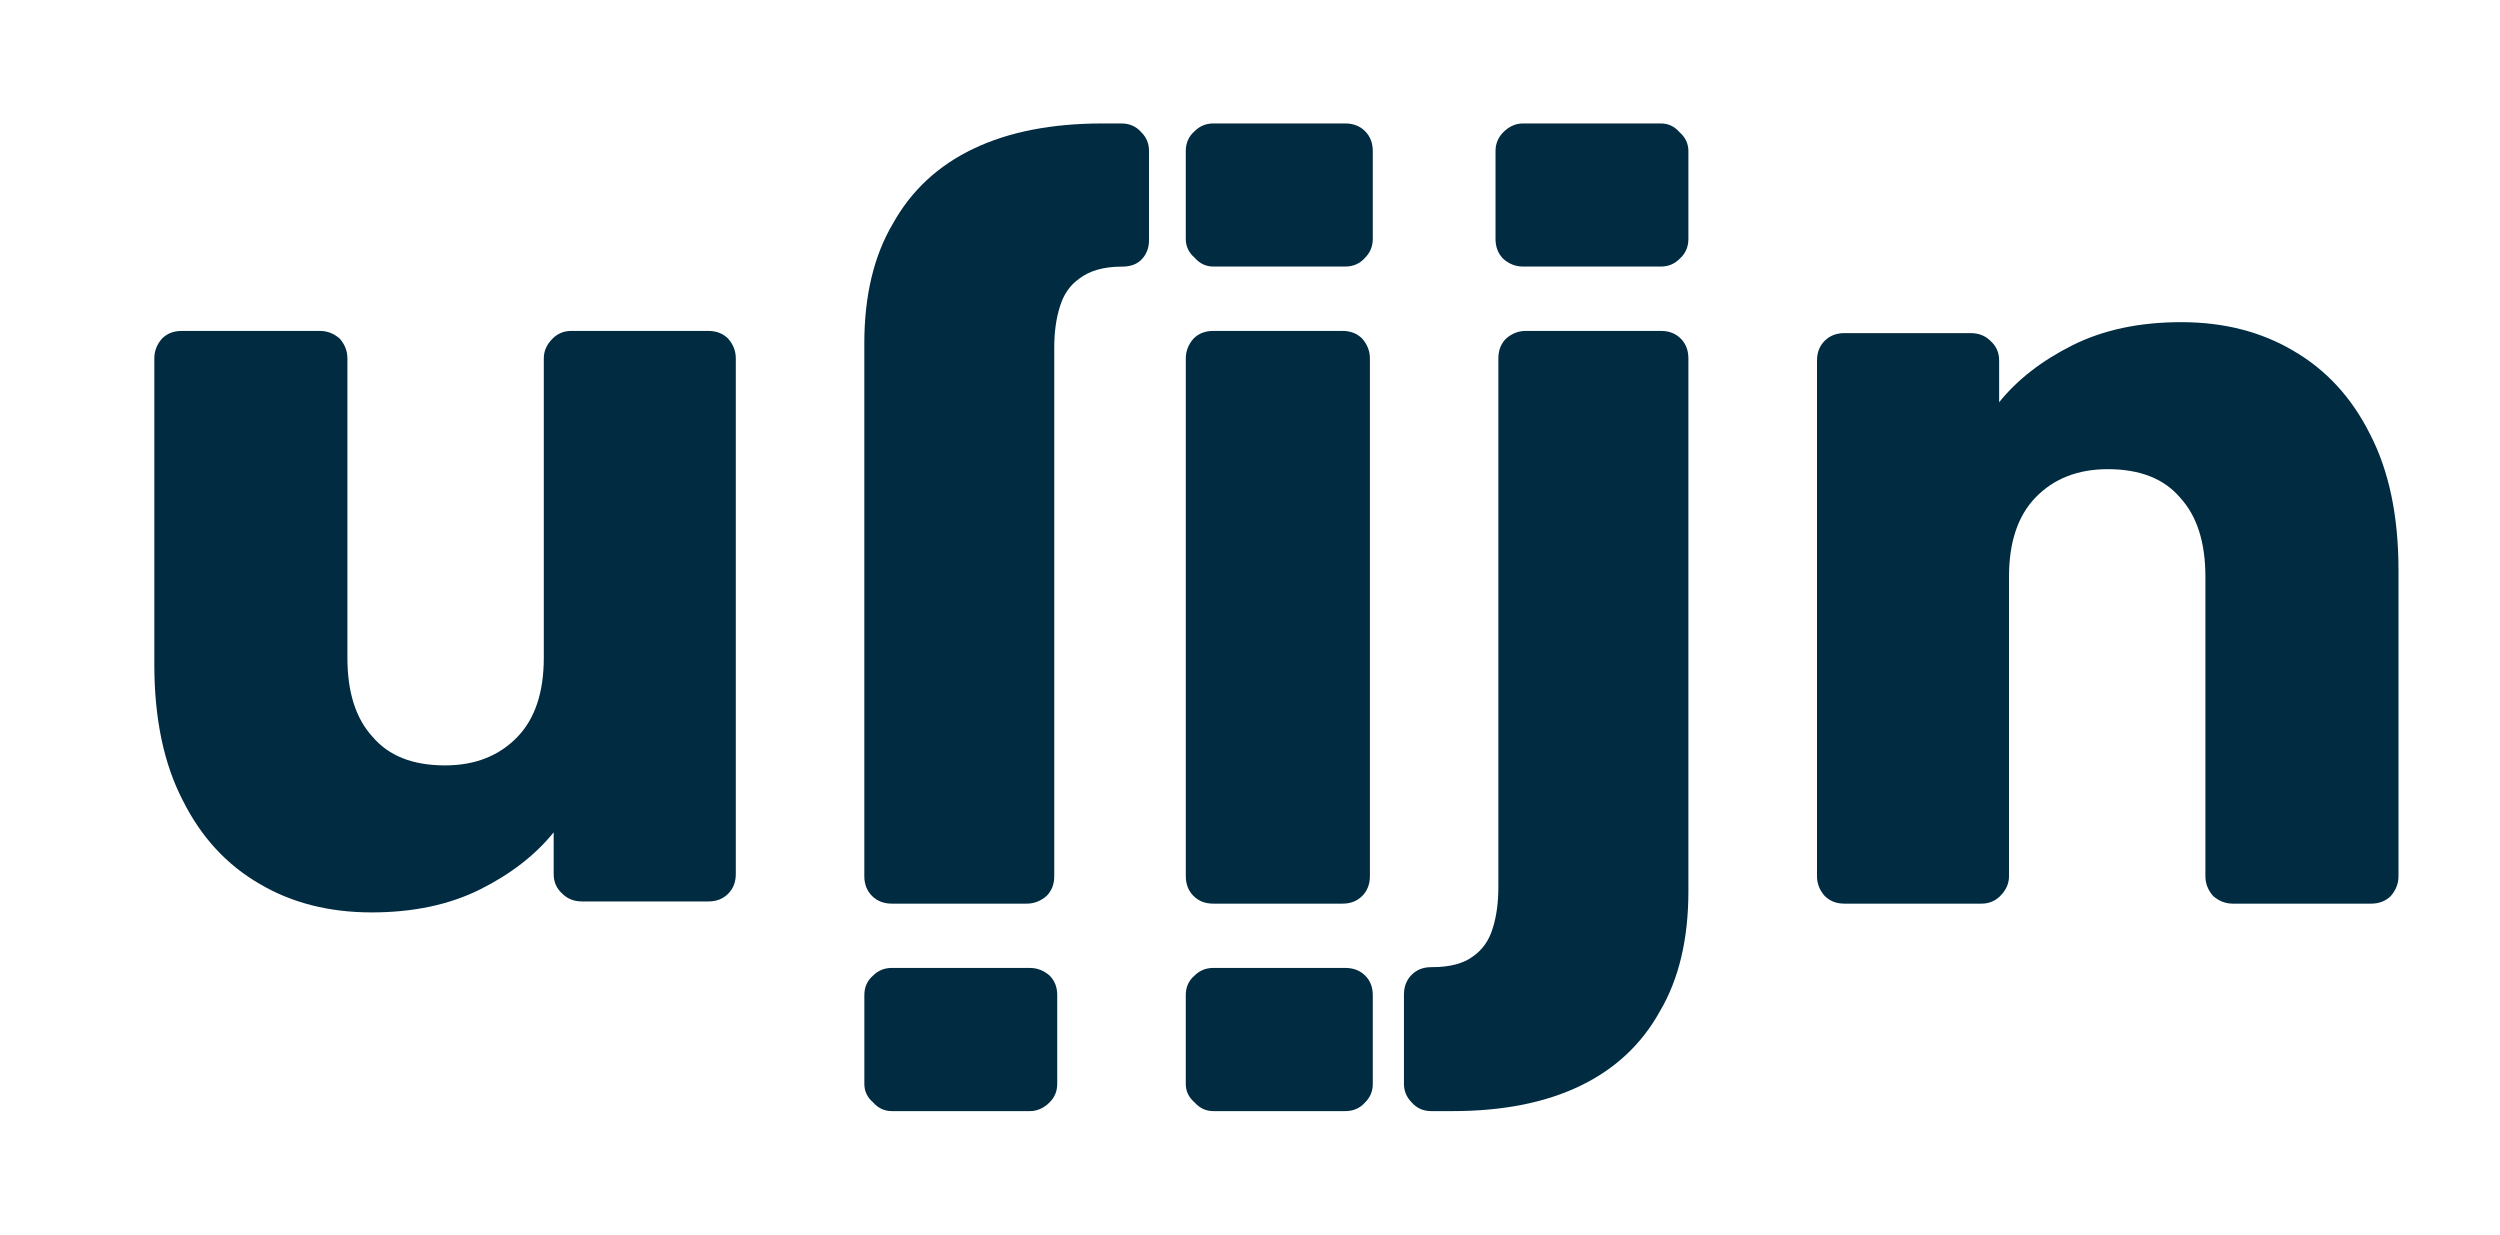 <svg width="81" height="40" viewBox="0 0 81 40" fill="#002B40" xmlns="http://www.w3.org/2000/svg">
<path d="M22.951 10.722C23.212 10.722 23.425 10.805 23.591 10.971C23.757 11.16 23.84 11.374 23.84 11.611L23.84 28.318C23.84 28.579 23.757 28.792 23.591 28.958C23.425 29.124 23.212 29.207 22.951 29.207L18.863 29.207C18.602 29.207 18.389 29.124 18.223 28.958C18.034 28.792 17.939 28.579 17.939 28.318L17.939 26.967C17.346 27.702 16.553 28.318 15.557 28.816C14.562 29.313 13.389 29.562 12.038 29.562C10.664 29.562 9.455 29.254 8.412 28.638C7.346 28.022 6.516 27.121 5.924 25.936C5.308 24.751 5 23.282 5 21.528L5 11.611C5 11.374 5.083 11.16 5.248 10.971C5.414 10.805 5.628 10.722 5.888 10.722L10.367 10.722C10.604 10.722 10.818 10.805 11.007 10.971C11.173 11.16 11.256 11.374 11.256 11.611L11.256 21.315C11.256 22.429 11.528 23.282 12.074 23.875C12.595 24.491 13.377 24.799 14.42 24.799C15.391 24.799 16.173 24.491 16.766 23.875C17.335 23.282 17.619 22.429 17.619 21.315L17.619 11.611C17.619 11.374 17.714 11.16 17.903 10.971C18.069 10.805 18.271 10.722 18.508 10.722L22.951 10.722Z"/>
<path d="M59.76 29.278C59.499 29.278 59.286 29.195 59.12 29.029C58.954 28.84 58.871 28.626 58.871 28.389V11.682C58.871 11.421 58.954 11.208 59.12 11.042C59.286 10.876 59.499 10.793 59.76 10.793H63.848C64.108 10.793 64.322 10.876 64.488 11.042C64.677 11.208 64.772 11.421 64.772 11.682V13.033C65.364 12.298 66.158 11.682 67.154 11.184C68.149 10.687 69.322 10.438 70.673 10.438C72.047 10.438 73.256 10.746 74.299 11.362C75.365 11.978 76.195 12.879 76.787 14.064C77.403 15.249 77.711 16.718 77.711 18.472V28.389C77.711 28.626 77.628 28.84 77.463 29.029C77.297 29.195 77.083 29.278 76.823 29.278L72.344 29.278C72.107 29.278 71.893 29.195 71.704 29.029C71.538 28.84 71.455 28.626 71.455 28.389V18.685C71.455 17.571 71.182 16.718 70.637 16.125C70.116 15.509 69.334 15.201 68.291 15.201C67.32 15.201 66.537 15.509 65.945 16.125C65.376 16.718 65.092 17.571 65.092 18.685V28.389C65.092 28.626 64.997 28.84 64.808 29.029C64.642 29.195 64.44 29.278 64.203 29.278H59.76Z"/>
<path d="M34.005 31.607C33.816 31.443 33.603 31.361 33.366 31.361L28.893 31.361C28.656 31.361 28.455 31.443 28.289 31.607C28.1 31.771 28.005 31.982 28.005 32.24L28.005 35.121C28.005 35.355 28.1 35.555 28.289 35.719C28.455 35.906 28.656 36 28.893 36L33.366 36C33.603 36 33.816 35.906 34.005 35.719C34.171 35.555 34.254 35.355 34.254 35.121L34.254 32.24C34.254 31.982 34.171 31.771 34.005 31.607Z"/>
<path d="M36.336 4C36.598 4 36.812 4.095 36.979 4.285C37.145 4.451 37.228 4.653 37.228 4.89L37.228 7.774C37.228 8.035 37.145 8.249 36.979 8.415C36.812 8.581 36.598 8.639 36.336 8.639C35.741 8.639 35.289 8.783 34.979 9.02C34.67 9.234 34.456 9.542 34.337 9.946C34.218 10.325 34.158 10.765 34.158 11.263L34.158 28.388C34.158 28.649 34.075 28.863 33.908 29.029C33.718 29.195 33.504 29.278 33.266 29.278L28.897 29.278C28.635 29.278 28.421 29.195 28.254 29.029C28.088 28.863 28.004 28.649 28.004 28.388L28.004 11.121C28.004 9.578 28.314 8.284 28.933 7.24C29.528 6.172 30.396 5.365 31.539 4.819C32.681 4.273 34.074 4 35.716 4L36.336 4Z"/>
<path d="M46.373 36C46.113 36 45.901 35.905 45.736 35.715C45.571 35.549 45.488 35.347 45.488 35.11V32.226C45.488 31.965 45.571 31.751 45.736 31.585C45.901 31.419 46.113 31.336 46.373 31.336H46.389C46.979 31.336 47.427 31.217 47.734 30.98C48.04 30.766 48.253 30.458 48.371 30.054C48.489 29.674 48.547 29.235 48.547 28.737V11.612C48.547 11.351 48.63 11.137 48.795 10.971C48.984 10.805 49.196 10.722 49.432 10.722L53.82 10.722C54.079 10.722 54.291 10.805 54.456 10.971C54.622 11.137 54.704 11.351 54.704 11.612V28.879C54.704 30.422 54.398 31.716 53.784 32.76C53.194 33.828 52.334 34.635 51.201 35.181C50.069 35.727 48.689 36 47.061 36H46.373Z"/>
<path d="M49.343 8.636C49.106 8.636 48.893 8.552 48.704 8.385C48.538 8.218 48.455 8.002 48.455 7.74V4.896C48.455 4.657 48.538 4.454 48.704 4.287C48.893 4.096 49.106 4 49.343 4L53.816 4C54.053 4 54.254 4.096 54.42 4.287C54.609 4.454 54.704 4.657 54.704 4.896V7.74C54.704 8.002 54.609 8.218 54.42 8.385C54.254 8.552 54.053 8.636 53.816 8.636H49.343Z"/>
<path d="M44.229 31.607C44.063 31.443 43.849 31.361 43.587 31.361L39.31 31.361C39.073 31.361 38.871 31.443 38.705 31.607C38.514 31.771 38.419 31.982 38.419 32.24L38.419 35.121C38.419 35.355 38.514 35.555 38.705 35.719C38.871 35.906 39.073 36 39.31 36L43.587 36C43.849 36 44.063 35.906 44.229 35.719C44.395 35.555 44.478 35.355 44.478 35.121L44.478 32.24C44.478 31.982 44.395 31.771 44.229 31.607Z"/>
<path d="M44.229 4.251C44.063 4.084 43.849 4 43.587 4L39.31 4C39.073 4 38.871 4.084 38.705 4.251C38.514 4.418 38.419 4.633 38.419 4.896L38.419 7.74C38.419 7.979 38.514 8.182 38.705 8.349C38.871 8.54 39.073 8.636 39.31 8.636L43.587 8.636C43.849 8.636 44.063 8.54 44.229 8.349C44.395 8.182 44.478 7.979 44.478 7.74L44.478 4.896C44.478 4.633 44.395 4.418 44.229 4.251Z"/>
<path d="M43.497 10.722C43.758 10.722 43.971 10.805 44.136 10.972C44.302 11.162 44.385 11.376 44.385 11.614L44.385 28.386C44.385 28.648 44.302 28.862 44.136 29.028C43.971 29.195 43.758 29.278 43.497 29.278L39.308 29.278C39.047 29.278 38.834 29.195 38.669 29.028C38.503 28.862 38.42 28.648 38.42 28.386L38.42 11.614C38.42 11.376 38.503 11.162 38.669 10.972C38.834 10.805 39.047 10.722 39.308 10.722L43.497 10.722Z"/>
</svg>
